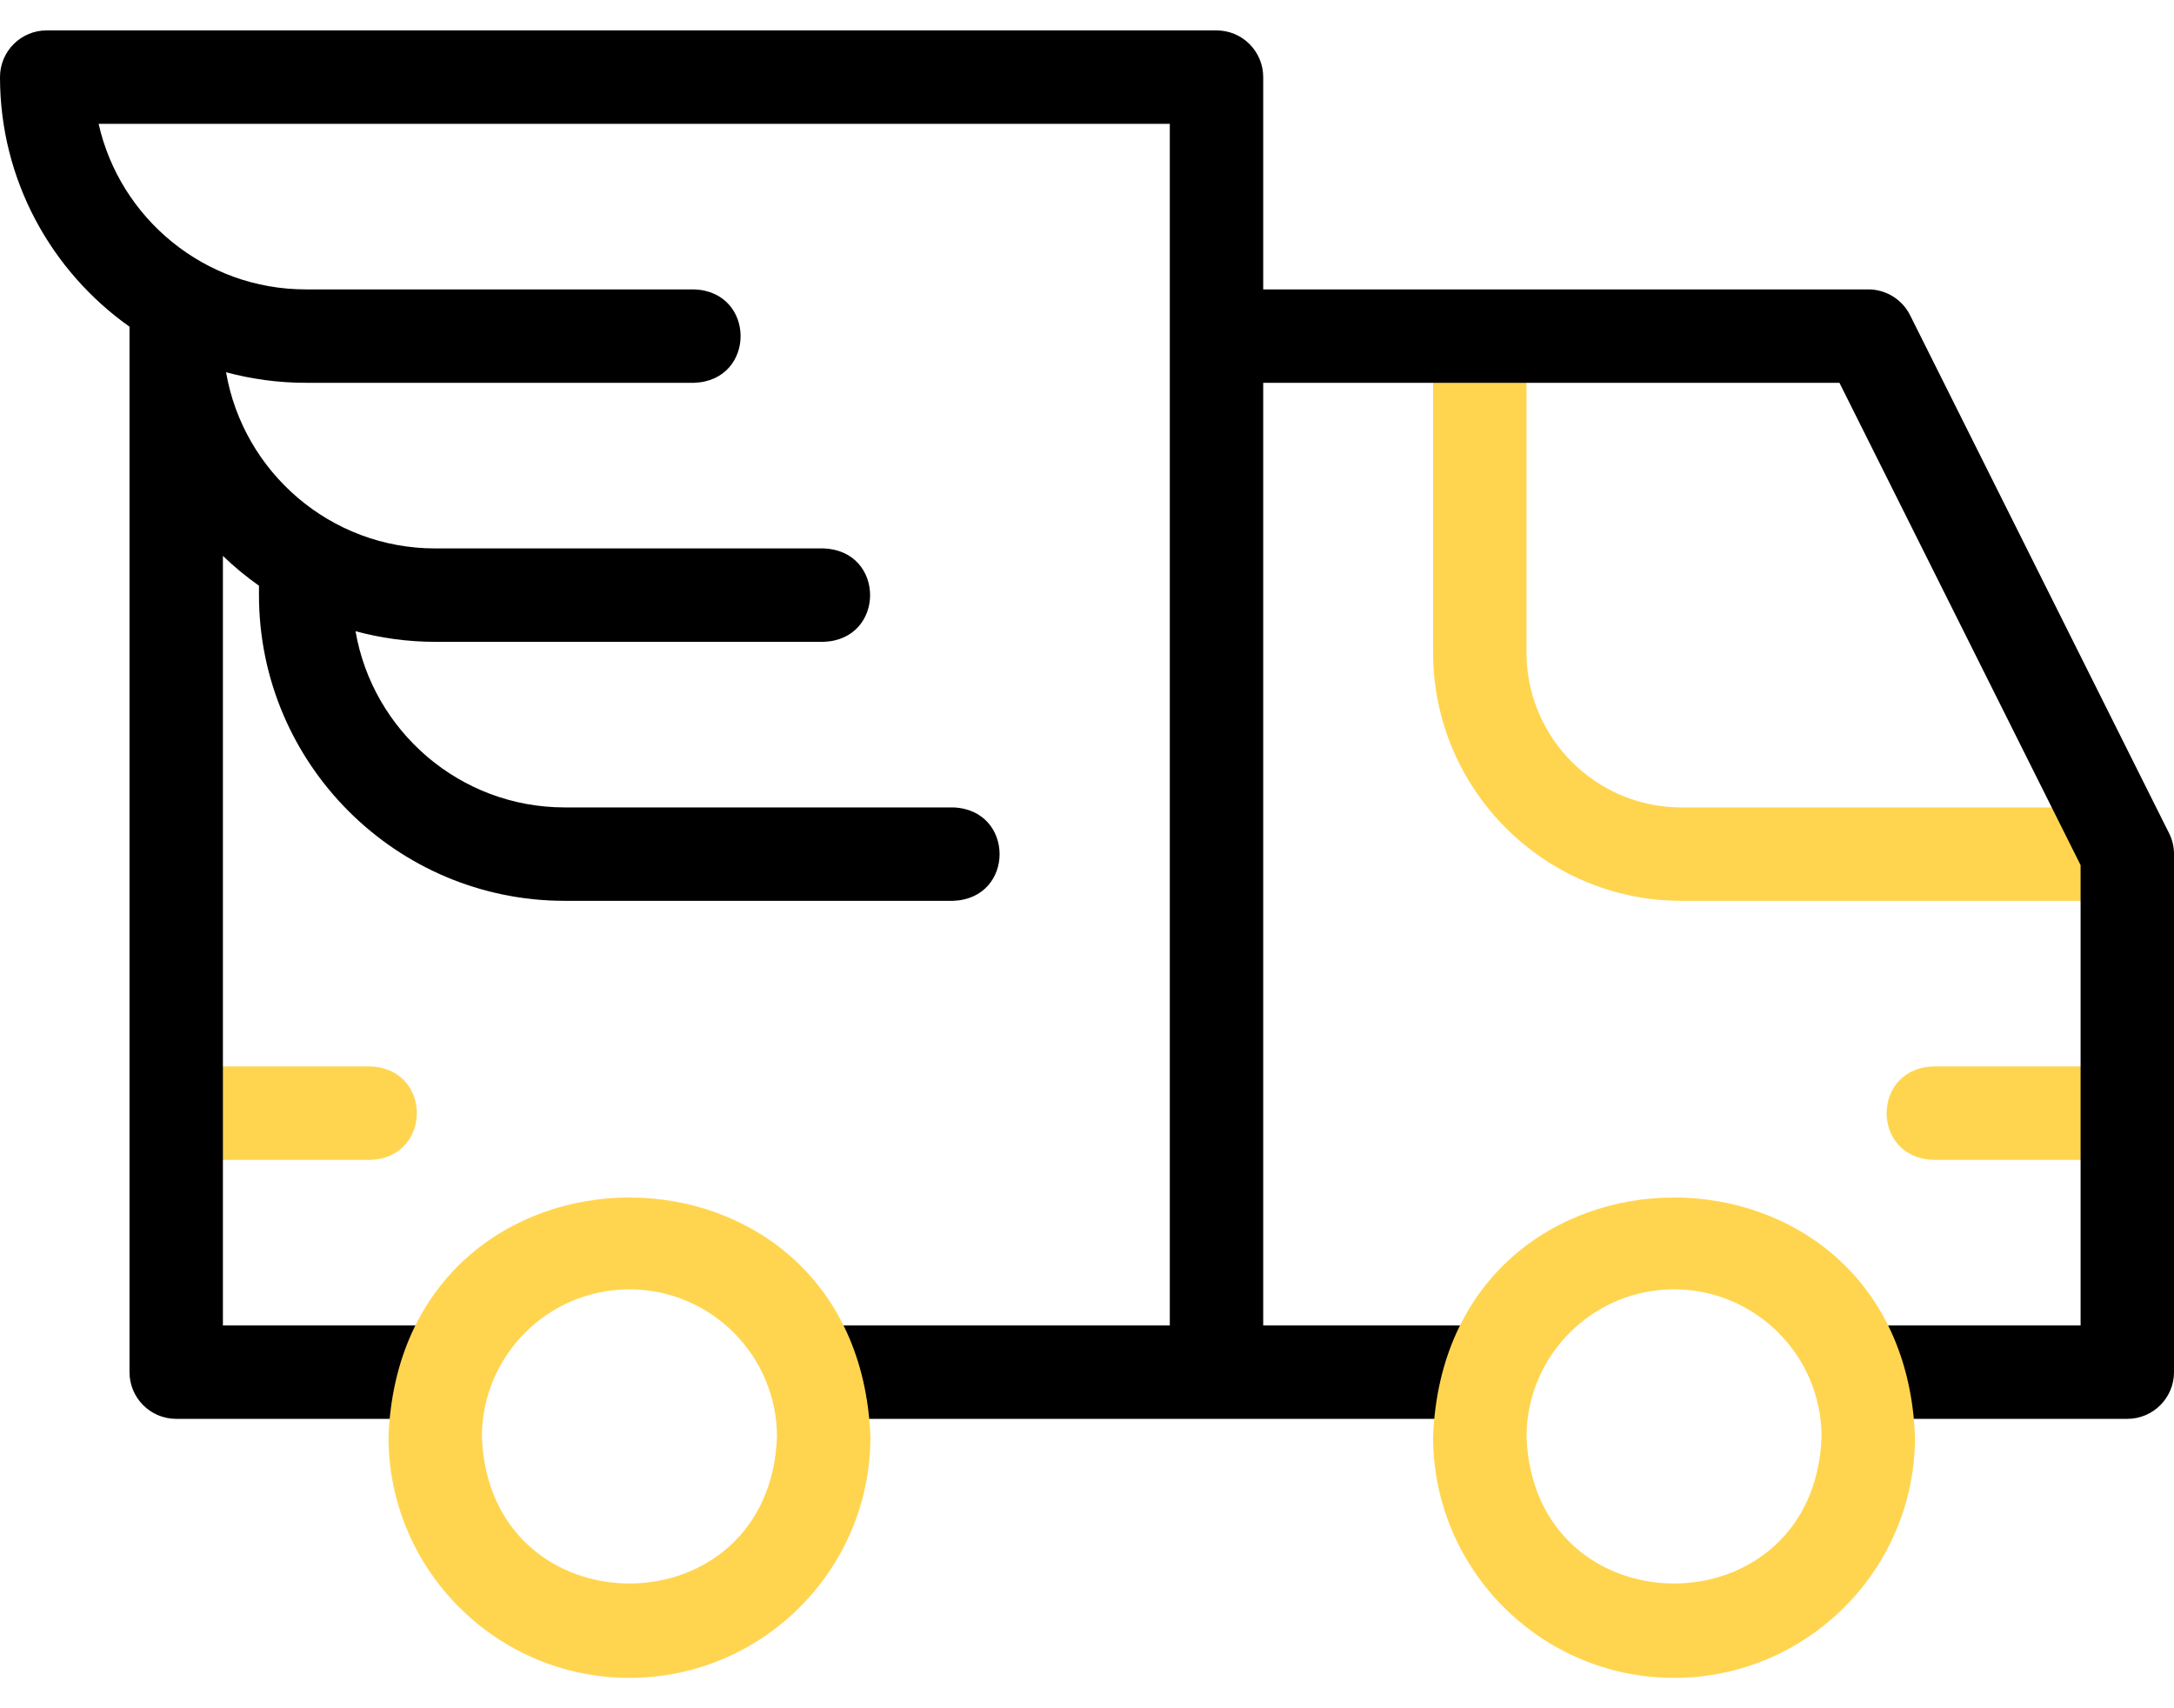 <svg width="56" height="44" viewBox="0 0 56 44" fill="none" xmlns="http://www.w3.org/2000/svg">
<path d="M54.797 23.203H43.311C39.784 23.203 36.915 20.334 36.915 16.807V8.657C36.974 7.063 39.263 7.064 39.321 8.657V16.807C39.321 19.007 41.111 20.797 43.311 20.797H54.797C56.392 20.856 56.39 23.145 54.797 23.203Z" fill="#FFD550"/>
<path d="M54.797 29.875H49.793C48.199 29.816 48.2 27.527 49.793 27.468H54.797C56.392 27.528 56.39 29.816 54.797 29.875Z" fill="#FFD550"/>
<path d="M9.542 29.875H4.539C2.944 29.816 2.945 27.527 4.539 27.468H9.542C11.137 27.528 11.136 29.816 9.542 29.875Z" fill="#FFD550"/>
<path d="M55.873 21.462L49.202 8.119C48.998 7.712 48.581 7.454 48.125 7.454H32.539V1.986C32.539 1.667 32.412 1.361 32.186 1.135C31.961 0.909 31.655 0.783 31.336 0.783L1.203 0.783C0.539 0.783 0 1.321 0 1.986C0 4.638 1.32 6.987 3.336 8.415V35.343C3.336 36.007 3.874 36.546 4.539 36.546H10.972C12.567 36.487 12.566 34.198 10.972 34.14H5.742V14.318C6.031 14.598 6.342 14.854 6.671 15.087V15.329C6.671 19.671 10.204 23.203 14.546 23.203H24.553C26.148 23.144 26.146 20.855 24.553 20.797H14.546C11.848 20.797 9.601 18.832 9.158 16.258C9.813 16.435 10.501 16.532 11.21 16.532H21.217C22.812 16.473 22.811 14.184 21.217 14.126H11.21C8.512 14.126 6.266 12.161 5.823 9.588C6.477 9.764 7.165 9.86 7.875 9.86H17.882C19.476 9.801 19.475 7.513 17.882 7.454H7.875C5.273 7.454 3.089 5.627 2.54 3.189L30.133 3.189V8.657V34.14H21.359C19.765 34.199 19.766 36.487 21.359 36.546H37.685C39.279 36.487 39.278 34.198 37.685 34.14H32.539V9.86H47.382L53.594 22.284V34.14H48.125C46.531 34.199 46.532 36.487 48.125 36.546H54.797C55.461 36.546 56 36.007 56 35.343V22C56 21.813 55.957 21.629 55.873 21.462Z" fill="black"/>
<path d="M43.122 43.218C39.7 43.218 36.915 40.433 36.915 37.011C37.227 28.788 49.018 28.79 49.329 37.011C49.329 40.433 46.544 43.218 43.122 43.218ZM43.122 33.21C41.026 33.21 39.322 34.915 39.322 37.011C39.513 42.046 46.732 42.044 46.922 37.011C46.922 34.915 45.217 33.21 43.122 33.21Z" fill="#FFD550"/>
<path d="M16.214 43.218C12.791 43.218 10.007 40.433 10.007 37.011C10.319 28.788 22.11 28.79 22.421 37.011C22.421 40.433 19.636 43.218 16.214 43.218ZM16.214 33.21C14.118 33.21 12.413 34.915 12.413 37.011C12.604 42.046 19.824 42.044 20.014 37.011C20.014 34.915 18.309 33.21 16.214 33.21Z" fill="#FFD550"/>
</svg>
